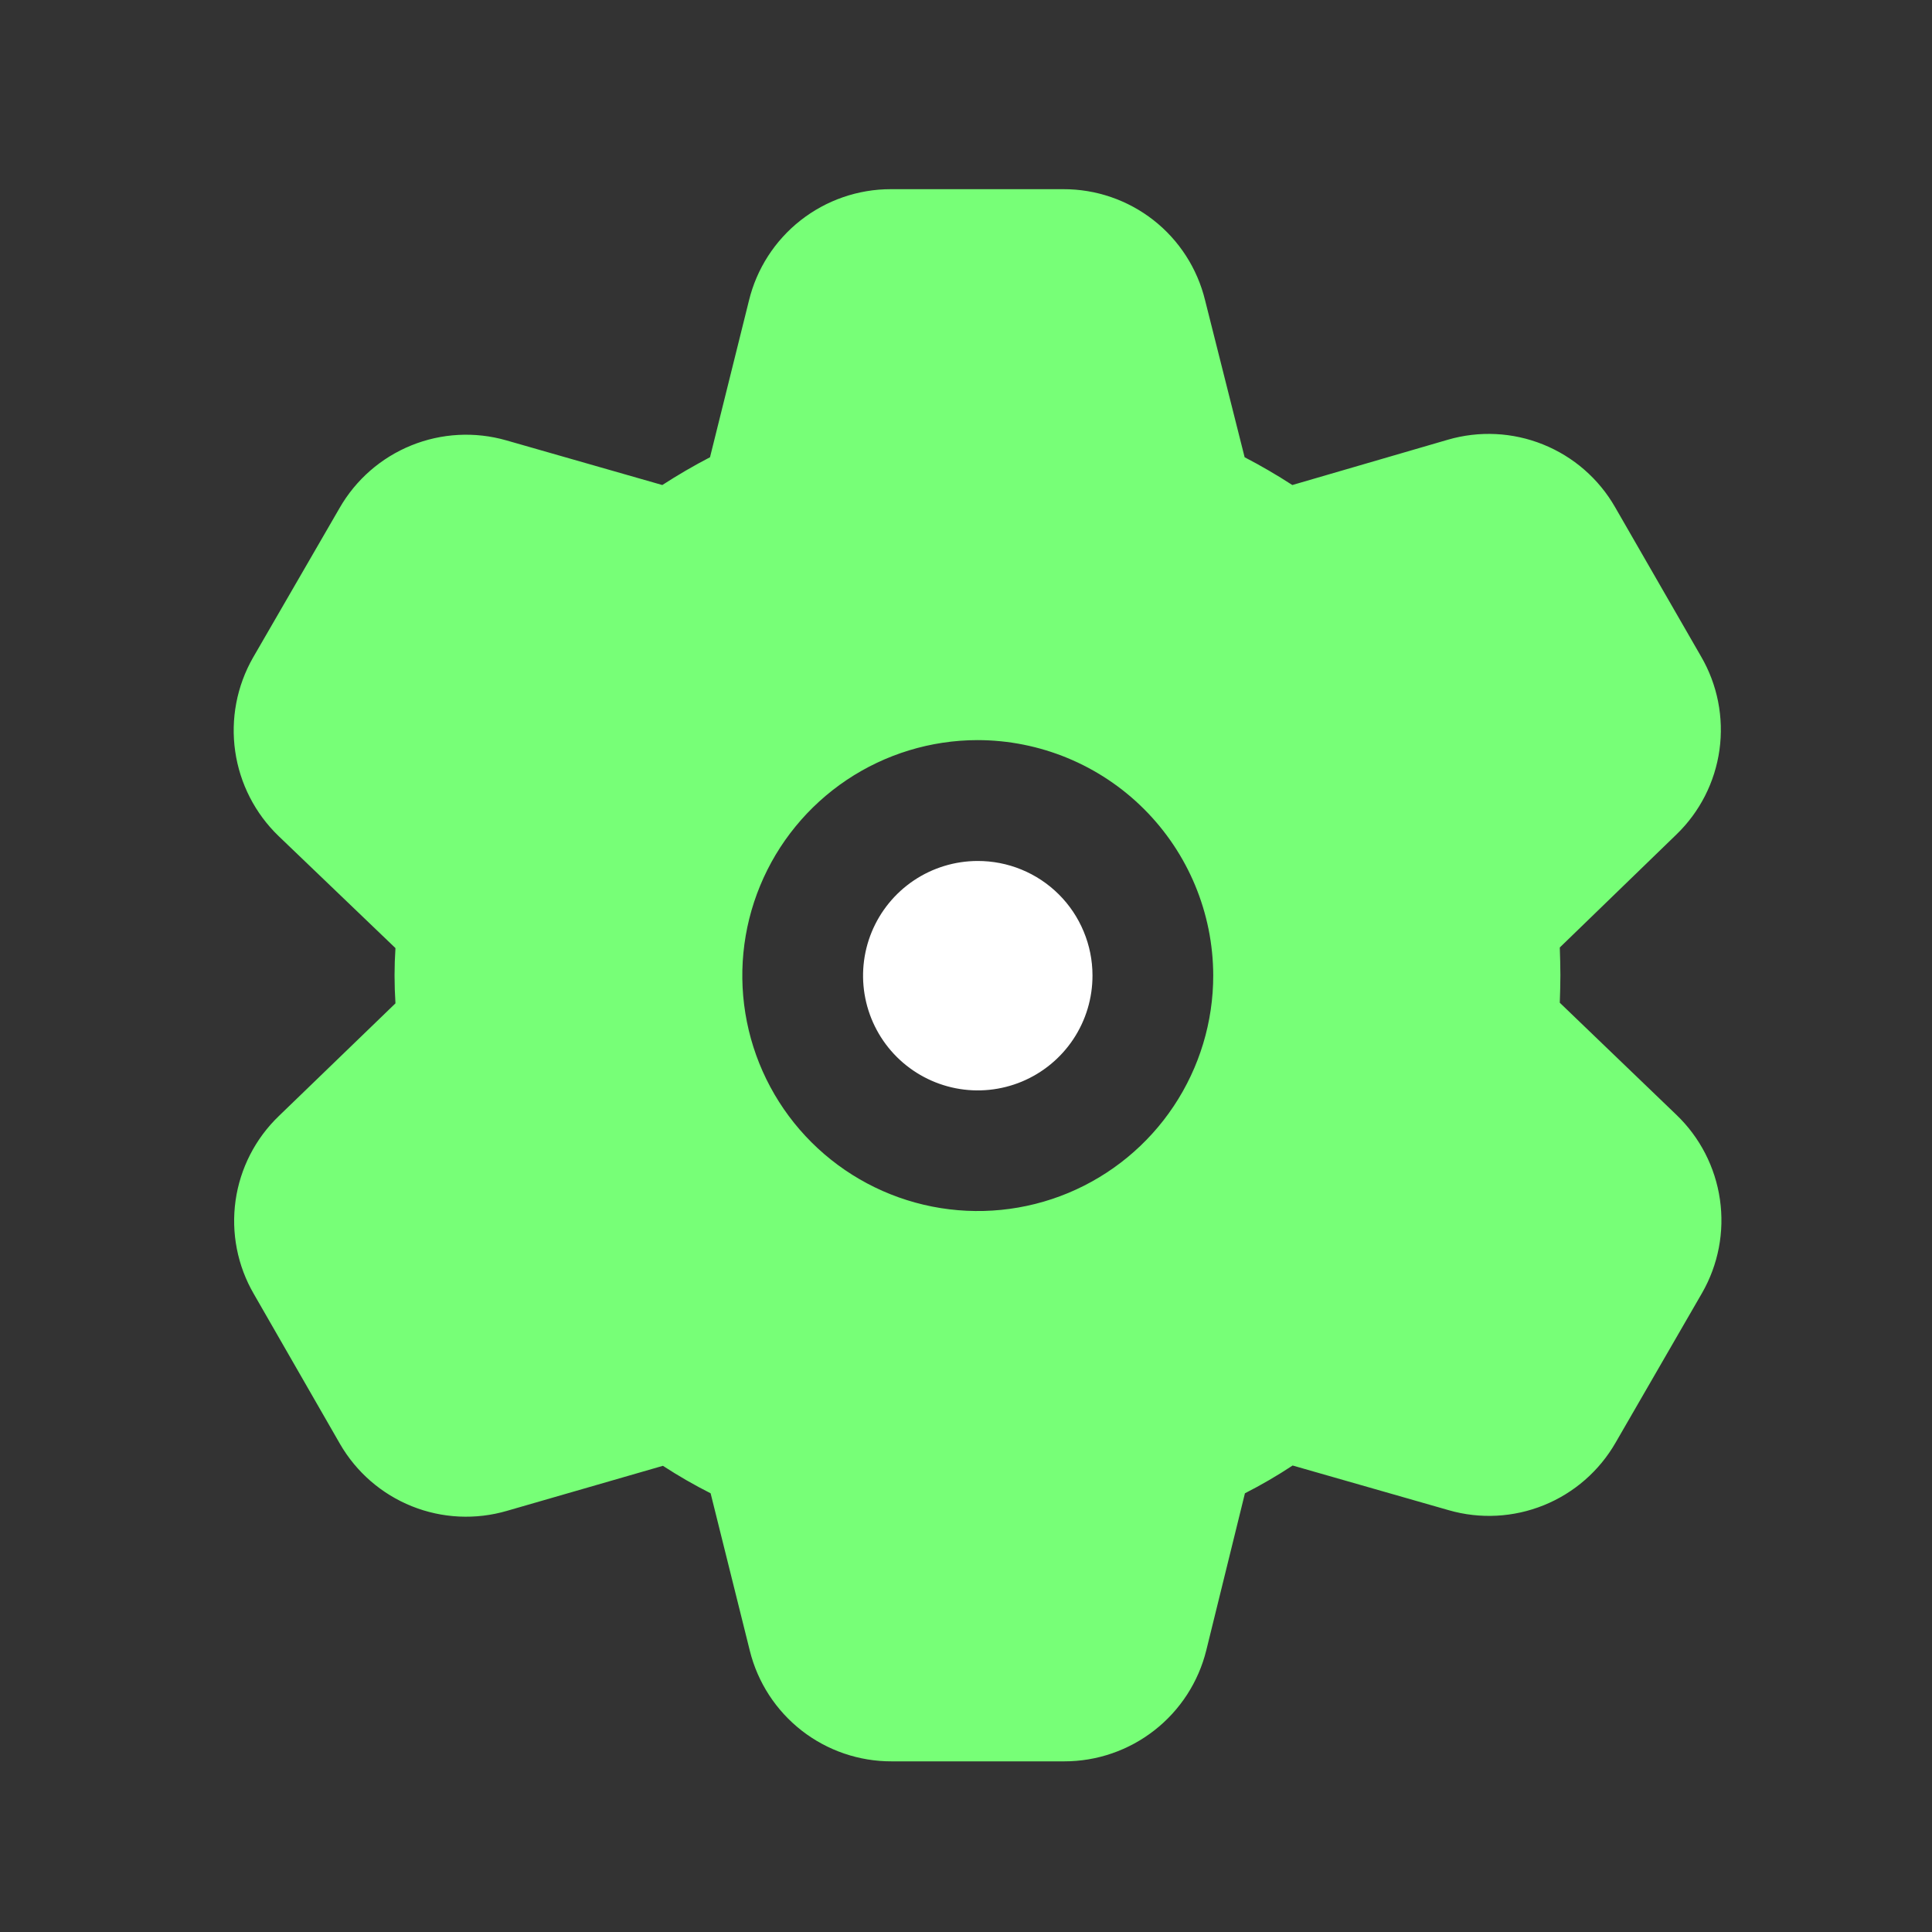 <?xml version="1.0" encoding="utf-8"?><!-- Uploaded to: SVG Repo, www.svgrepo.com, Generator: SVG Repo Mixer Tools -->
<svg width="800px" height="800px" viewBox="0 0 64 64" fill="none" class="w-100 h-auto" xmlns="http://www.w3.org/2000/svg">
<rect x="0" y="0" width="64" height="64" fill="#333333" stroke="none"/>
<path d="M32.38 28.521C31.628 28.523 30.894 28.748 30.27 29.167C29.647 29.586 29.161 30.181 28.875 30.876C28.59 31.571 28.516 32.335 28.665 33.072C28.814 33.809 29.177 34.485 29.71 35.015C30.243 35.545 30.921 35.905 31.659 36.05C32.396 36.195 33.16 36.117 33.853 35.828C34.547 35.538 35.139 35.05 35.555 34.424C35.971 33.798 36.192 33.063 36.19 32.311C36.19 31.812 36.09 31.317 35.898 30.857C35.707 30.396 35.426 29.977 35.072 29.625C34.718 29.273 34.298 28.994 33.836 28.805C33.374 28.615 32.879 28.519 32.38 28.521Z" fill="#fff"/>
<path d="M55.53 36.927L51.67 33.217C51.68 32.907 51.69 32.607 51.69 32.307C51.69 32.007 51.68 31.707 51.67 31.387L55.53 27.647C56.308 26.898 56.811 25.909 56.96 24.839C57.108 23.769 56.894 22.68 56.35 21.747L53.5 16.797C52.961 15.858 52.121 15.127 51.116 14.723C50.111 14.318 49 14.264 47.96 14.567L42.81 16.067C42.3 15.737 41.77 15.427 41.23 15.147L39.92 9.947C39.664 8.895 39.062 7.959 38.209 7.291C37.356 6.624 36.303 6.263 35.22 6.267H29.51C28.426 6.266 27.374 6.63 26.521 7.299C25.669 7.968 25.066 8.904 24.81 9.957L23.52 15.147C22.98 15.427 22.45 15.737 21.94 16.067L16.77 14.587C15.732 14.29 14.624 14.349 13.624 14.755C12.623 15.161 11.787 15.891 11.25 16.827L8.38 21.787C7.844 22.727 7.637 23.818 7.791 24.888C7.945 25.958 8.451 26.947 9.23 27.697L13.1 31.407C13.08 31.717 13.07 32.007 13.07 32.307C13.07 32.607 13.08 32.927 13.1 33.237L9.24 36.967C8.46 37.715 7.954 38.703 7.803 39.773C7.653 40.843 7.866 41.933 8.41 42.867L11.26 47.827C11.8 48.765 12.64 49.494 13.645 49.897C14.65 50.3 15.761 50.352 16.8 50.047L21.96 48.557C22.47 48.889 22.997 49.193 23.54 49.467L24.84 54.687C25.101 55.735 25.706 56.665 26.558 57.329C27.41 57.992 28.46 58.351 29.54 58.347H35.25C36.334 58.349 37.386 57.987 38.24 57.32C39.094 56.653 39.7 55.719 39.96 54.667L41.24 49.467C41.783 49.19 42.311 48.883 42.82 48.547L47.99 50.027C49.029 50.327 50.139 50.268 51.142 49.862C52.145 49.456 52.982 48.725 53.52 47.787L56.38 42.837C56.92 41.899 57.13 40.807 56.975 39.735C56.821 38.664 56.312 37.675 55.53 36.927ZM40.19 32.307C40.192 33.85 39.736 35.358 38.881 36.642C38.026 37.926 36.809 38.927 35.384 39.52C33.96 40.112 32.392 40.268 30.878 39.969C29.365 39.67 27.974 38.929 26.882 37.84C25.789 36.75 25.045 35.361 24.742 33.849C24.439 32.336 24.591 30.767 25.18 29.341C25.768 27.915 26.767 26.696 28.048 25.837C29.33 24.979 30.837 24.519 32.38 24.517C34.448 24.518 36.432 25.339 37.896 26.8C39.36 28.261 40.185 30.243 40.19 32.311V32.307Z" fill="#7f7"/>
</svg>